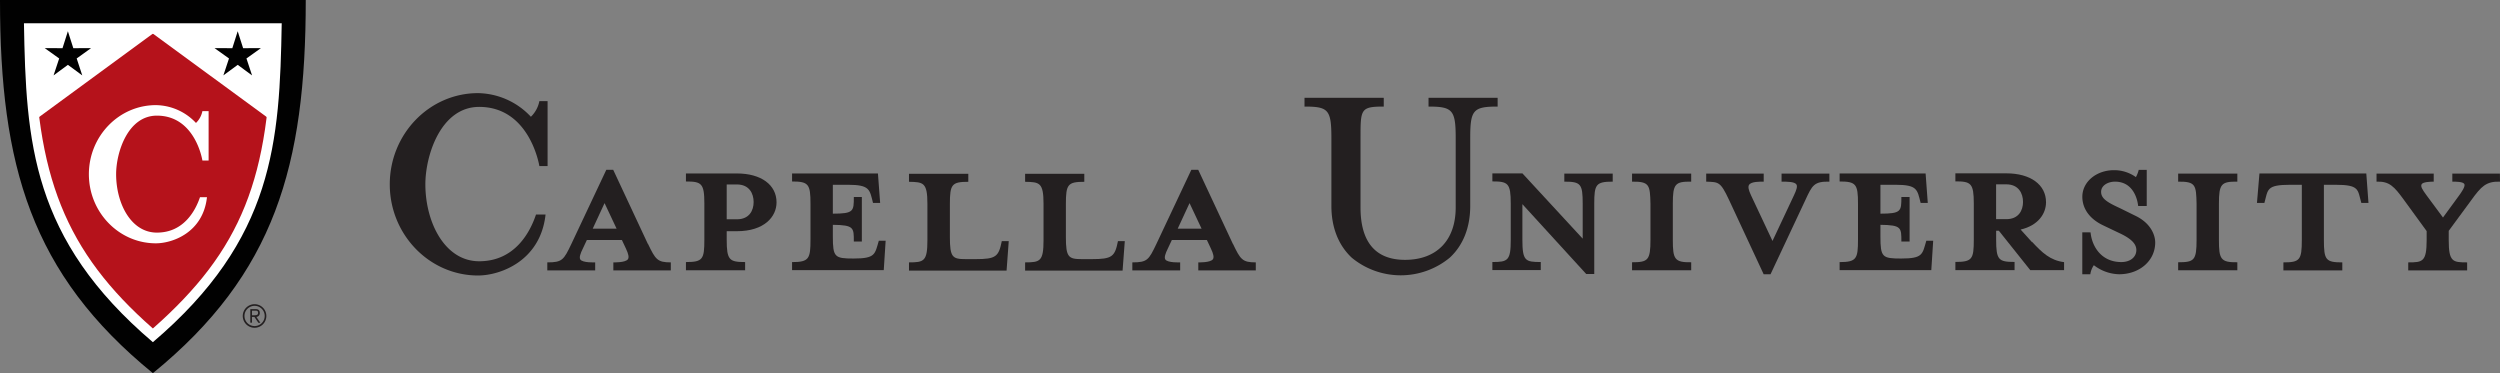 <svg id="Layer_1" data-name="Layer 1" xmlns="http://www.w3.org/2000/svg" viewBox="0 0 623.05 92.98"><rect x="0" y="0" width="623.05" height="92.98" fill="#808080" stroke="none"/><defs><style>.cls-1{fill:#010101;}.cls-2{fill:#b5121b;}.cls-3{fill:#fff;}.cls-4{fill:#231f20;}</style></defs><path class="cls-1" d="M79.68,268.79c0,41.23,7.71,68.24,38.1,93,30.37-24.74,38.1-51.75,38.1-93Z" transform="translate(-79.68 -268.79)"/><path class="cls-2" d="M86.94,275.87c0,34.94,6.44,55.39,30.84,76.49,24.65-21.37,30.82-41.55,30.82-76.49Z" transform="translate(-79.68 -268.79)"/><polygon class="cls-3" points="67.45 29.88 38.1 8.38 8.76 29.88 7.59 7.41 68.59 7.41 67.45 29.88"/><path class="cls-3" d="M149.89,274.59H85.65c.51,29.57,1.89,53.76,32.13,79.48,30.24-25.72,31.59-49.91,32.11-79.48m-32.11,76.06c-21.8-19.16-29.36-38-29.54-73.48H147.3c-.17,35.89-7.47,54.05-29.52,73.48" transform="translate(-79.68 -268.79)"/><polygon class="cls-1" points="16.92 7.78 18.27 12.01 22.7 11.99 19.11 14.57 20.5 18.79 16.92 16.16 13.35 18.79 14.75 14.57 11.14 11.99 15.58 12.01 16.92 7.78"/><polygon class="cls-1" points="59.24 7.78 60.59 12.01 65.03 11.99 61.42 14.57 62.82 18.79 59.24 16.16 55.67 18.79 57.07 14.57 53.46 11.99 57.9 12.01 59.24 7.78"/><path class="cls-3" d="M131.31,317.94h-1.79c-1.1,3.26-4,8.82-10.74,8.82-6.48,0-10.16-7.31-10.16-14.55,0-5.43,2.9-14.6,10.16-14.6,9.62,0,11.34,11.18,11.34,11.18h1.55v-12.3h-1.55a5.6,5.6,0,0,1-1.6,2.94,13.92,13.92,0,0,0-10-4.44c-9.2,0-16.69,7.73-16.69,17.22s7.49,17.22,16.69,17.22c4.12,0,11.77-2.66,12.74-11.49" transform="translate(-79.68 -268.79)"/><path class="cls-4" d="M143.12,344.6a2.94,2.94,0,1,1-2.94,2.94,2.94,2.94,0,0,1,2.94-2.94m0,5.45a2.52,2.52,0,1,0-2.51-2.51,2.51,2.51,0,0,0,2.51,2.51m-.64-.84h-.42v-3.38h1.3c.76,0,1.06.33,1.06.94a.92.92,0,0,1-.85,1l1,1.47h-.49l-1-1.47h-.61Zm0-1.85H143c.46,0,1,0,1-.59s-.4-.56-.76-.56h-.76Z" transform="translate(-79.68 -268.79)"/><path class="cls-4" d="M215.64,322.26h-2.38c-1.43,4.3-5.21,11.64-14.16,11.64-8.55,0-13.41-9.65-13.41-19.2,0-7.16,3.83-19.27,13.41-19.27,12.69,0,15,14.75,15,14.75h2.05V294h-2.05a7.38,7.38,0,0,1-2.11,3.89A18.42,18.42,0,0,0,198.82,292c-12.14,0-22,10.2-22,22.73s9.88,22.72,22,22.72c5.43,0,15.53-3.52,16.82-15.16" transform="translate(-79.68 -268.79)"/><path class="cls-4" d="M241.14,329.58,232.5,311.1h-1.71l-8.71,18.48c-1.91,4-2.26,4.6-6,4.6v2h11.93v-2s-3.15.15-3.71-.73c-.3-.5,0-1.44.64-2.72l1-2.13h8.73l1,2.13c.65,1.37.81,2.19.51,2.65-.57.9-3.64.8-3.64.8v2h14.32v-2c-3.33,0-3.81-.7-5.68-4.6m-10.83-10.17,3,6.37h-5.95Z" transform="translate(-79.68 -268.79)"/><path class="cls-4" d="M386.94,329.58,378.3,311.1h-1.71l-8.71,18.48c-1.91,4-2.26,4.6-6,4.6v2h11.92v-2s-3.14.15-3.7-.73c-.31-.5,0-1.44.63-2.72,0,0,.72-1.57,1-2.13h8.73l1,2.13c.65,1.37.81,2.19.51,2.65-.57.9-3.65.8-3.65.8v2h14.33v-2c-3.34,0-3.82-.7-5.68-4.6m-10.83-10.17,3,6.37h-5.95Z" transform="translate(-79.68 -268.79)"/><path class="cls-4" d="M260.79,328.61v-2.2h2.55c6.82,0,9.87-3.61,9.87-7.19,0-4.38-3.87-7.2-9.87-7.2H250.63v2c3.89,0,4.59.46,4.59,5.51v9c0,4.85-.38,5.57-4.59,5.57v2.05h14.75v-2.05c-3.95,0-4.59-.51-4.59-5.57m2.55-5.09h-2.55v-8.68h2.55c3.07,0,4.16,2.26,4.16,4.38s-1.09,4.3-4.16,4.3" transform="translate(-79.68 -268.79)"/><path class="cls-4" d="M291,314.84c5.51,0,5.41,1.22,6.25,4.52h1.78l-.55-7.34H277.08v2c4.11,0,4.59.67,4.59,5.51v9c0,4.72-.35,5.58-4.59,5.58v2h22.85l.47-7.33h-1.7c-1,3.37-.8,4.44-6.31,4.44-4.68,0-5.15-.32-5.15-5.5v-2.9c5.29.06,5.23.72,5.23,4.16h2V317.88h-2c0,3.54,0,4.16-5.23,4.16v-7.2Z" transform="translate(-79.68 -268.79)"/><path class="cls-4" d="M552.09,314.84c5.5,0,5.4,1.22,6.25,4.52h1.78l-.54-7.34H538.15v2c4.1,0,4.58.67,4.58,5.51v9c0,4.72-.35,5.58-4.58,5.58v2H561l.47-7.33h-1.71c-1,3.37-.79,4.44-6.3,4.44-4.67,0-5.14-.32-5.14-5.5v-2.9c5.28.06,5.22.72,5.22,4.16h2.05V317.88h-2.05c0,3.54,0,4.16-5.22,4.16v-7.2Z" transform="translate(-79.68 -268.79)"/><path class="cls-4" d="M329.31,328.89h1.77l-.54,7.34H306.22v-2.05c3.75,0,4.59-.27,4.59-5.57v-9c0-5.34-1-5.45-4.59-5.51v-2H321v2c-4.12,0-4.59.65-4.59,5.51v8.25c0,5.07.64,5.51,3.95,5.51h2.47c5.07,0,5.73-.62,6.51-4.44" transform="translate(-79.68 -268.79)"/><path class="cls-4" d="M358.25,328.89H360l-.55,7.34H335.16v-2.05c3.76,0,4.59-.27,4.59-5.57v-9c0-5.34-1-5.45-4.59-5.51v-2h14.75v2c-4.12,0-4.59.65-4.59,5.51v8.25c0,5.07.65,5.51,4,5.51h2.47c5.06,0,5.73-.62,6.5-4.44" transform="translate(-79.68 -268.79)"/><path class="cls-4" d="M452.92,295.35v-2.18H435.7v2.18c6,0,6.77.86,6.77,7.84v17.3c0,8.18-4.72,13.06-12.63,13.06-7.63,0-11.09-4.76-11.09-13.06v-17.3c0-7.18,0-7.84,5.79-7.84v-2.18H404.79v2.18c5.94,0,6.7.77,6.7,7.84v16.94c0,5.34,1.76,9.79,5.08,12.89A19.18,19.18,0,0,0,441,333c3.34-3.09,5.09-7.55,5.09-12.89V303.19c0-6.93.69-7.84,6.79-7.84" transform="translate(-79.68 -268.79)"/><path class="cls-4" d="M481.6,314.06v-2H469.54v2c4.11,0,4.58.55,4.58,5.51v8.7L459.1,312h-7.49v2c3.89,0,4.58.44,4.58,5.51v9c0,5.23-.7,5.58-4.58,5.58v2h12.06v-2c-3.85,0-4.58-.26-4.58-5.58v-8.84L475,337.08h2V319.57c0-4.82.42-5.51,4.59-5.51" transform="translate(-79.68 -268.79)"/><path class="cls-4" d="M496.58,319.57v9c0,4.78.41,5.65,4.58,5.58v2H486.42v-2c3.95,0,4.59-.47,4.59-5.58v-9c-.12-4.65-.2-5.56-4.59-5.51v-2h14.74v2c-4-.05-4.58.55-4.58,5.51" transform="translate(-79.68 -268.79)"/><path class="cls-4" d="M632.68,319.57v9c0,4.78.41,5.65,4.59,5.58v2H622.52v-2c4,0,4.59-.47,4.59-5.58v-9c-.11-4.65-.2-5.56-4.59-5.51v-2h14.75v2c-4-.05-4.59.55-4.59,5.51" transform="translate(-79.68 -268.79)"/><path class="cls-4" d="M535.6,314.06v-2H523.68v2c1.42,0,3.27,0,3.71.71.3.47,0,1.41-.64,2.74l-5.33,11.33-5.33-11.33c-.65-1.36-.81-2.19-.51-2.65.56-.86,2.68-.79,3.65-.8v-2H504.9v2c3.09.13,3.52-.08,5.68,4.53l8.64,18.55h1.71l8.71-18.55c1.67-3.59,2.11-4.62,6-4.53" transform="translate(-79.68 -268.79)"/><path class="cls-4" d="M598.63,326.7v10.44h2a5.32,5.32,0,0,1,.88-2.26,10.65,10.65,0,0,0,6.29,2.26c5.12,0,9-3.39,9-7.9,0-2.08-1.3-4.94-4.93-6.67L608,320.66c-3.24-1.48-4.68-2.42-4.68-4.06s1.77-2.54,3.46-2.54c5.35,0,5.77,6.07,5.77,6.07h2.14v-9h-2a7.19,7.19,0,0,1-.7,1.8,9.29,9.29,0,0,0-5.45-1.73c-4.42,0-7.9,2.91-7.9,6.63,0,3,1.87,5.54,5.14,7.1l4,1.91c3,1.38,4.32,2.7,4.32,4.26,0,1.79-1.54,3-3.74,3-5,0-7.34-3.91-7.67-7.4Z" transform="translate(-79.68 -268.79)"/><path class="cls-4" d="M648.75,334.18c4.09,0,4.59-.59,4.59-5.57V314.84h-2.83c-6.12,0-5.56,1.19-6.5,4.52h-1.85l.62-7.34h26.63l.54,7.34h-1.78c-.94-3.33-.4-4.52-6.51-4.52h-2.82v13.77c0,5,.49,5.57,4.59,5.57v2H648.75Z" transform="translate(-79.68 -268.79)"/><path class="cls-4" d="M702.73,314.06c-3.45-.1-4.67,1.16-7.19,4.66l-5.59,7.6v2.28c0,5.47,1,5.58,4.59,5.58v2H679.86v-2c3.56,0,4.59-.11,4.59-5.58v-2.22l-5.58-7.66c-2.54-3.5-3.69-4.77-6.91-4.66v-2h14.25v2c-.84,0-2.67.07-3,.63s.15,1.32,1.15,2.69l4.16,5.62,4.1-5.61c.38-.53,1.54-2.12,1.23-2.73s-2.15-.6-3-.6v-2h11.86Z" transform="translate(-79.68 -268.79)"/><path class="cls-4" d="M586.11,329.15,583.26,326c4.34-1,6.33-3.93,6.33-6.81,0-4.38-3.88-7.2-9.88-7.2H567v2c3.88,0,4.59.46,4.59,5.51v9c0,4.85-.38,5.57-4.59,5.57v2.05h14.75v-2.05c-4,0-4.59-.51-4.59-5.57v-2.2h.68l7.83,9.82h8.42v-2c-3.48-.44-5.47-2.37-8-5.08m-8.94-5.63v-8.68h2.54c3.07,0,4.17,2.26,4.17,4.38s-1.1,4.3-4.17,4.3Z" transform="translate(-79.68 -268.79)"/></svg>